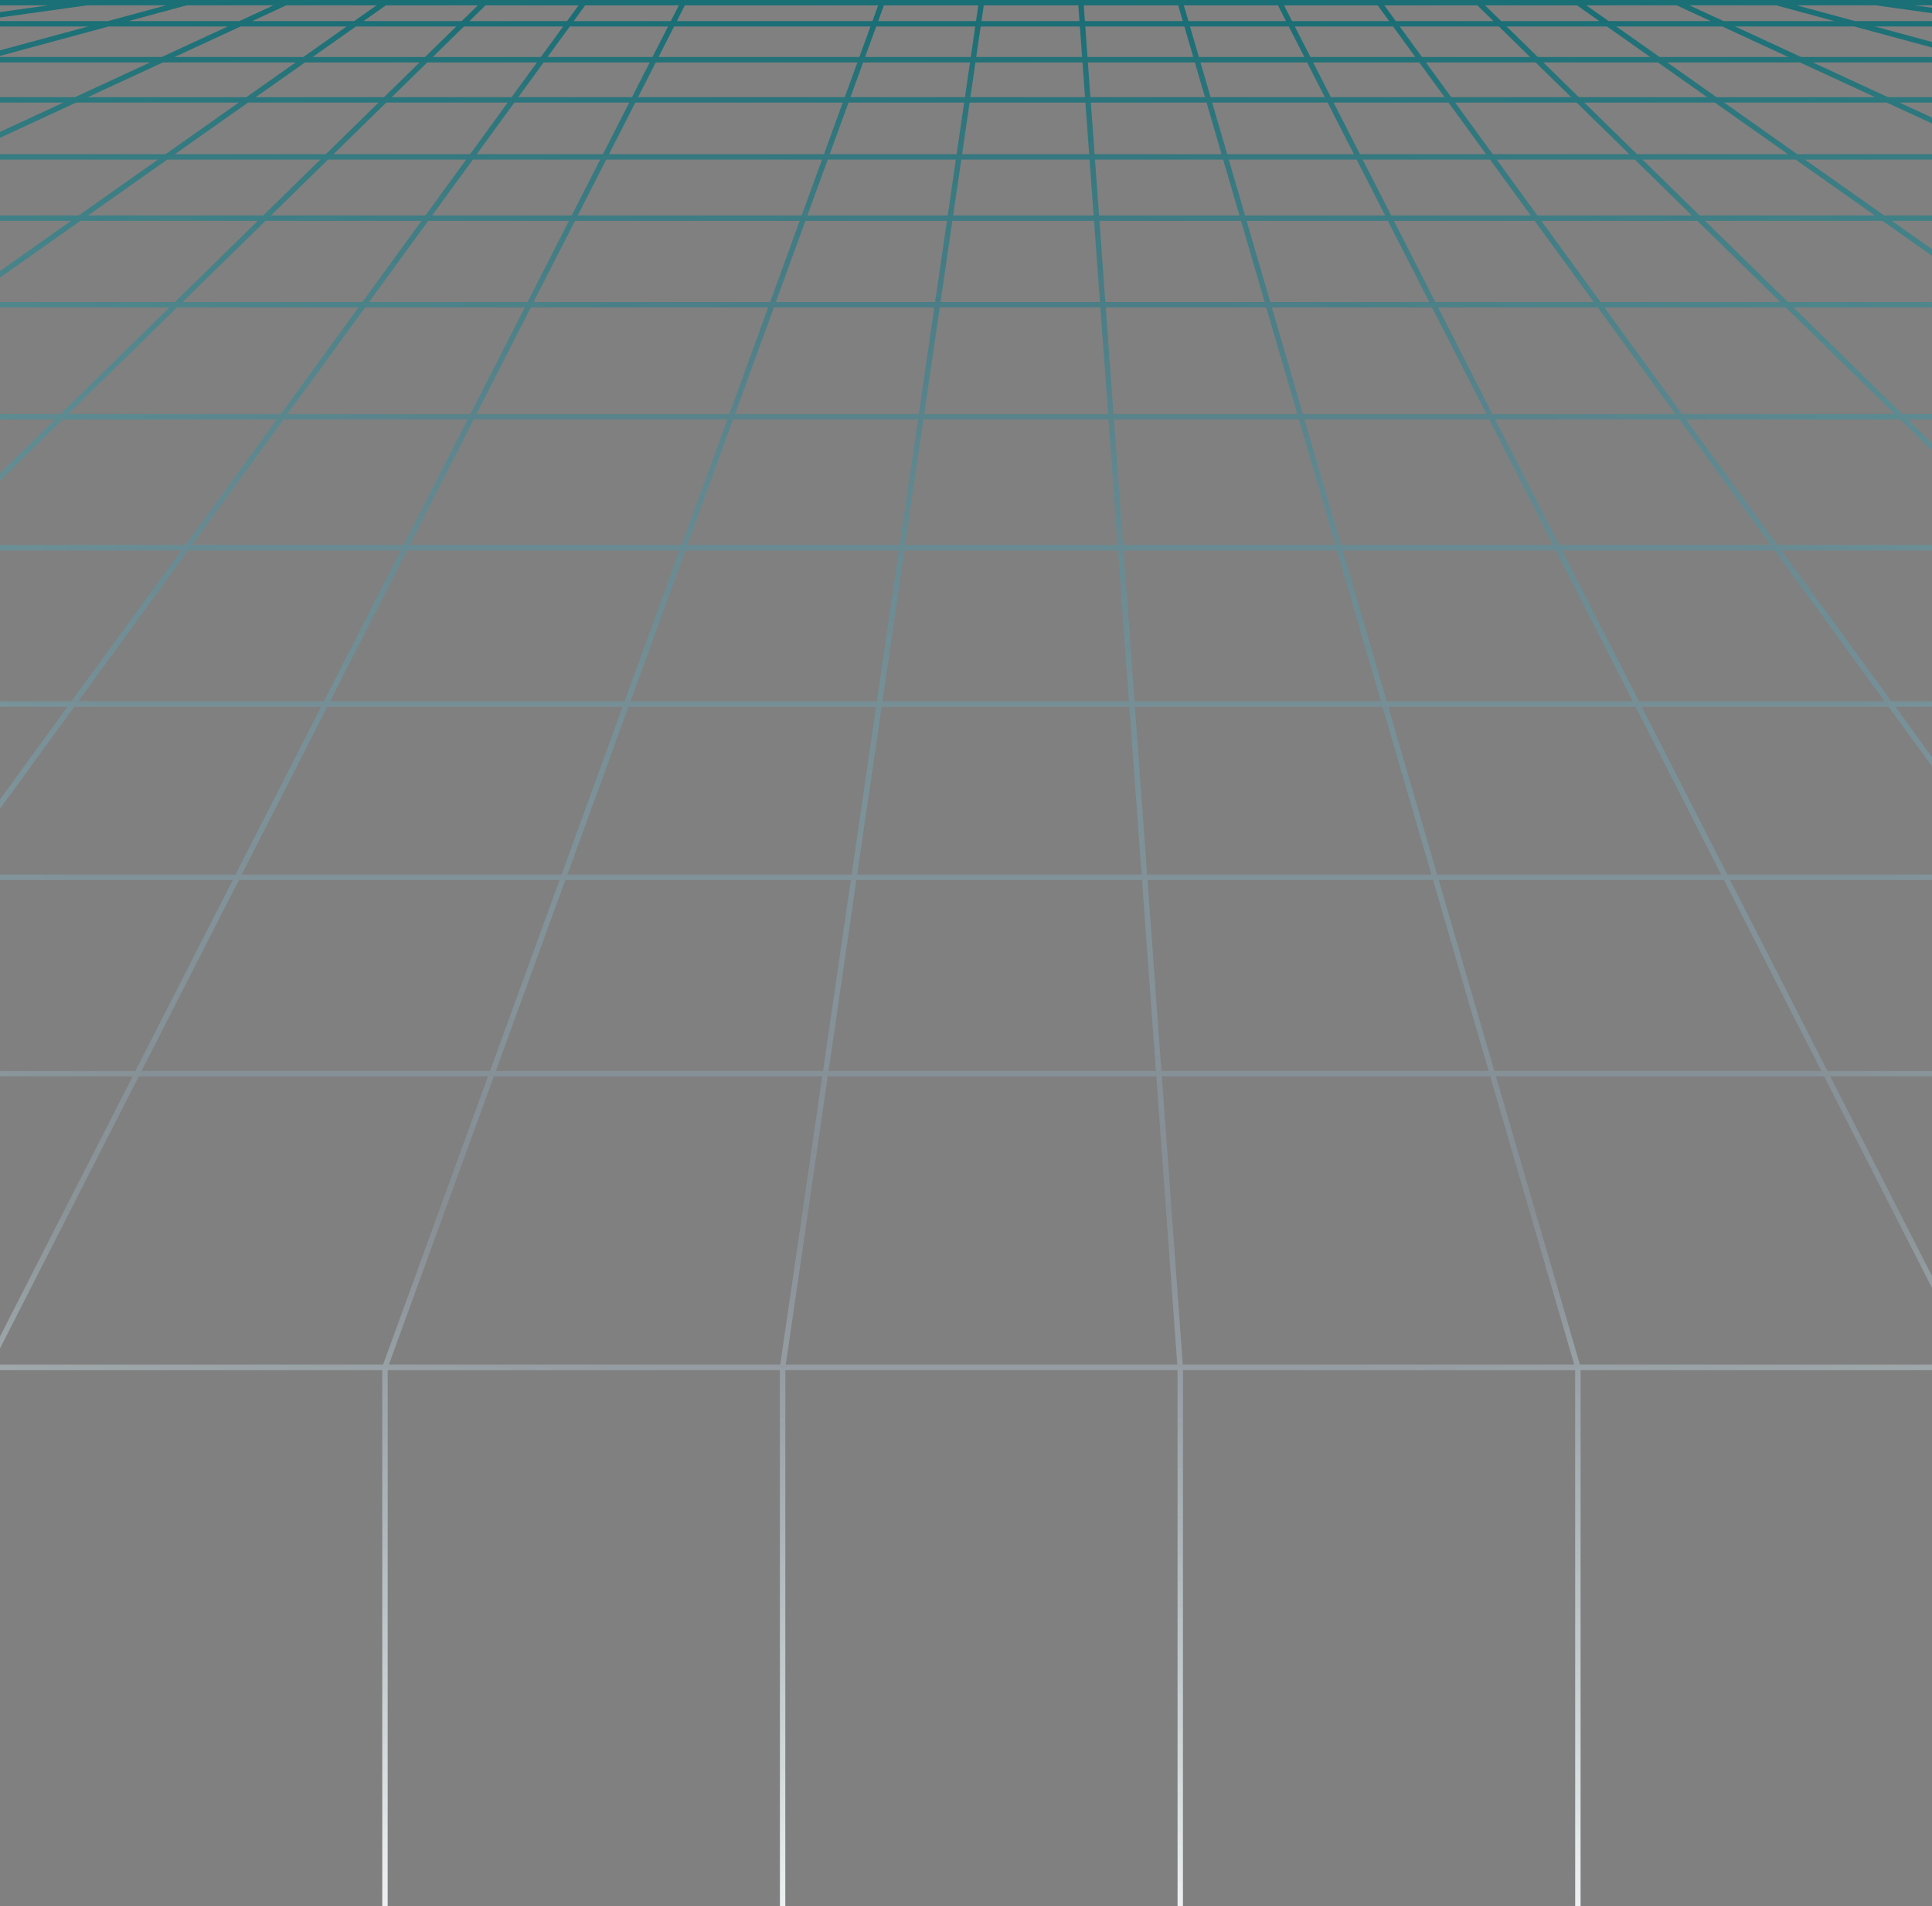 <svg width="1440" height="1421" viewBox="0 0 1440 1421" fill="none" xmlns="http://www.w3.org/2000/svg">
<rect x="0" y="0" width="1440" height="1421" fill="#808080" stroke="none"/>
<path d="M-454 2H-379.906M1917 2H1842.91M-454 1019.4H-305.813M1917 1019.4H1768.81M731.5 2H805.594M731.5 2H657.406M731.5 2L583.312 1019.4M1324.25 2H1398.34M1324.25 2H1250.16M1324.25 2L1917 162.642H-454L138.75 2M138.75 2H212.844M138.75 2H64.656M1027.87 2H1101.97M1027.87 2H953.781M1027.87 2L1768.81 1019.4M435.125 2H509.219M435.125 2H361.031M435.125 2L-305.813 1019.4M-305.813 2H-83.531M-305.813 2H-231.719M-305.813 2H-379.906M-9.438 2H212.844M-9.438 2H64.656M-9.438 2H-83.531M-9.438 2L-454 44.523H1917L1546.53 2M286.937 2H509.219M286.937 2H361.031M286.937 2H212.844M286.937 2L-454 524.872H1917L1176.06 2M583.312 2H805.594M583.312 2H657.406M583.312 2H509.219M879.687 2H1101.97M879.687 2H953.781M879.687 2H805.594M879.687 2L1176.06 1019.4M1176.06 2H1250.16M1176.06 2H1101.97M1842.91 2H1768.81H1694.72M1842.91 2H1694.72M1694.72 2H1620.62H1546.53M1694.72 2H1546.53M1546.53 2H1472.44H1398.34M1546.53 2H1398.34M1398.34 2L1917 74.446H-454L64.656 2M1250.16 2L1917 310.684H-454L212.844 2M1101.97 2L1917 800.483H-454L361.031 2M953.781 2L1472.44 1019.4M805.594 2L879.687 1019.4M657.406 2L286.937 1019.4M509.219 2L-9.438 1019.4M-83.531 2H-157.625H-231.719M-231.719 2H-379.906M583.312 1019.4H435.125H286.937M583.312 1019.4H731.5H879.687M583.312 1019.4H879.687M583.312 1019.4H-9.438M583.312 1019.4V1421M879.687 1019.4H1027.87H1176.06M879.687 1019.4H1176.06M879.687 1019.4V1421M1176.06 1019.4H1324.25H1472.44M1176.06 1019.4H1472.44M1176.06 1019.4V1421M1472.44 1019.4H1620.62H1768.81M1472.44 1019.4H1768.81M1472.44 1019.4V1421M1768.81 1019.4V1421M286.937 1019.4H138.75H-9.438M286.937 1019.4H-9.438M286.937 1019.4V1421M-9.438 1019.4H-157.625H-305.813M-9.438 1019.4H-305.813M-9.438 1019.4V1421M-305.813 1019.4V1421M1917 17.749H-454M-454 116.969H1917M-454 227.213H1917M-454 408.328H1917M-454 654.015H1917" stroke="url(#paint0_linear_107_2)" stroke-width="4"/>
<path d="M-454 2H-379.906M1917 2H1842.91M-454 1019.4H-305.813M1917 1019.4H1768.81M731.5 2H805.594M731.5 2H657.406M731.5 2L583.312 1019.4M1324.25 2H1398.34M1324.25 2H1250.16M1324.25 2L1917 162.642H-454L138.75 2M138.75 2H212.844M138.75 2H64.656M1027.87 2H1101.97M1027.87 2H953.781M1027.87 2L1768.81 1019.4M435.125 2H509.219M435.125 2H361.031M435.125 2L-305.813 1019.4M-305.813 2H-83.531M-305.813 2H-231.719M-305.813 2H-379.906M-9.438 2H212.844M-9.438 2H64.656M-9.438 2H-83.531M-9.438 2L-454 44.523H1917L1546.53 2M286.937 2H509.219M286.937 2H361.031M286.937 2H212.844M286.937 2L-454 524.872H1917L1176.06 2M583.312 2H805.594M583.312 2H657.406M583.312 2H509.219M879.687 2H1101.97M879.687 2H953.781M879.687 2H805.594M879.687 2L1176.06 1019.4M1176.06 2H1250.16M1176.06 2H1101.97M1842.91 2H1768.81H1694.72M1842.91 2H1694.72M1694.72 2H1620.62H1546.53M1694.72 2H1546.53M1546.53 2H1472.44H1398.34M1546.53 2H1398.34M1398.34 2L1917 74.446H-454L64.656 2M1250.16 2L1917 310.684H-454L212.844 2M1101.97 2L1917 800.483H-454L361.031 2M953.781 2L1472.44 1019.4M805.594 2L879.687 1019.4M657.406 2L286.937 1019.4M509.219 2L-9.438 1019.4M-83.531 2H-157.625H-231.719M-231.719 2H-379.906M583.312 1019.4H435.125H286.937M583.312 1019.4H731.5H879.687M583.312 1019.4H879.687M583.312 1019.4H-9.438M583.312 1019.4V1421M879.687 1019.4H1027.87H1176.06M879.687 1019.4H1176.06M879.687 1019.4V1421M1176.06 1019.4H1324.25H1472.44M1176.06 1019.4H1472.44M1176.06 1019.4V1421M1472.44 1019.4H1620.62H1768.81M1472.44 1019.4H1768.81M1472.44 1019.4V1421M1768.81 1019.4V1421M286.937 1019.4H138.75H-9.438M286.937 1019.4H-9.438M286.937 1019.4V1421M-9.438 1019.4H-157.625H-305.813M-9.438 1019.4H-305.813M-9.438 1019.4V1421M-305.813 1019.4V1421M1917 17.749H-454M-454 116.969H1917M-454 227.213H1917M-454 408.328H1917M-454 654.015H1917" stroke="url(#paint1_diamond_107_2)" stroke-opacity="0.2" stroke-width="4"/>
<defs>
<linearGradient id="paint0_linear_107_2" x1="731.499" y1="-555.521" x2="731.5" y2="1978.52" gradientUnits="userSpaceOnUse">
<stop offset="0.225" stop-color="#1A7076"/>
<stop offset="0.575" stop-color="#E9F0F4" stop-opacity="0.3"/>
<stop offset="0.8" stop-color="#FFFFFF" stop-opacity="1"/>
</linearGradient>
<radialGradient id="paint1_diamond_107_2" cx="0" cy="0" r="1" gradientUnits="userSpaceOnUse" gradientTransform="translate(731.5 634.09) rotate(90) scale(786.91 1314.84)">
<stop offset="0.52" stop-color="#23435B"/>
<stop offset="1" stop-color="#1A7076" stop-opacity="0.2"/>
</radialGradient>
</defs>
</svg>
